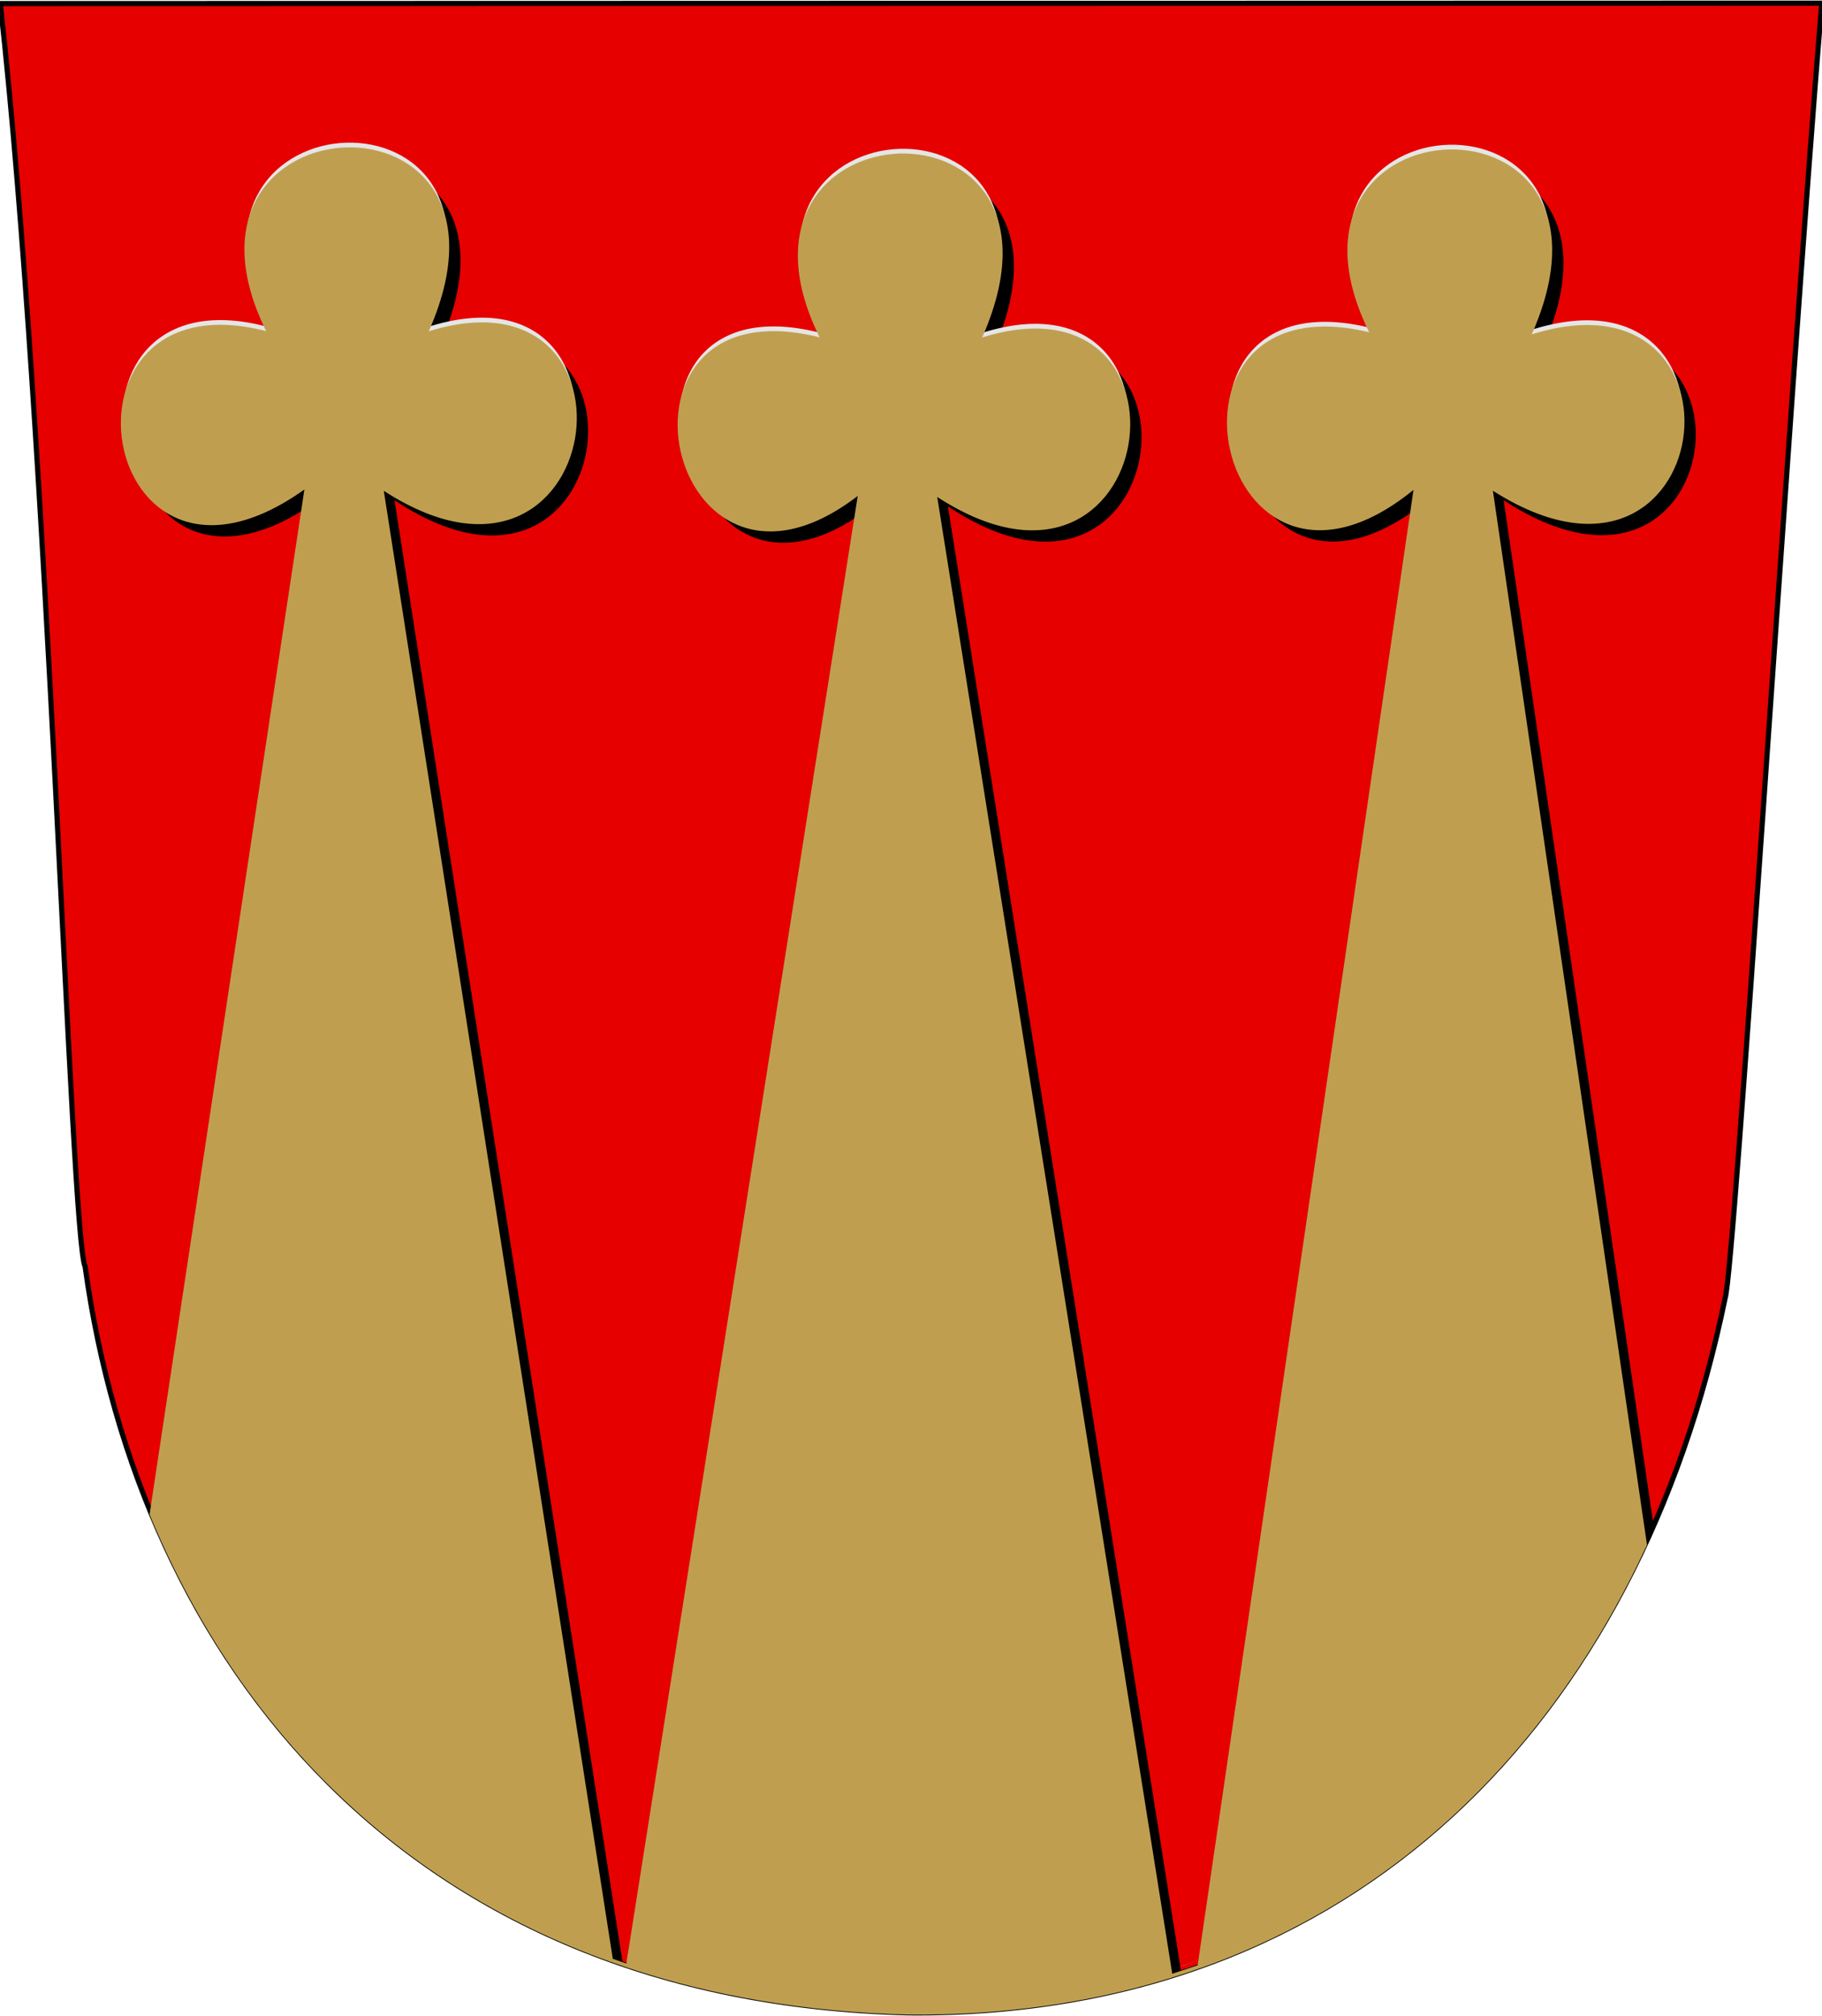 <?xml version="1.0" encoding="UTF-8"?>
<!DOCTYPE svg PUBLIC "-//W3C//DTD SVG 1.1//EN" "http://www.w3.org/Graphics/SVG/1.1/DTD/svg11.dtd">
<!-- Creator: CorelDRAW -->
<svg xmlns="http://www.w3.org/2000/svg" xml:space="preserve" width="500px" height="553px" shape-rendering="geometricPrecision" text-rendering="geometricPrecision" image-rendering="optimizeQuality" fill-rule="evenodd" clip-rule="evenodd"
viewBox="0 0 500 553"
 xmlns:xlink="http://www.w3.org/1999/xlink"
 xmlns:svg="http://www.w3.org/2000/svg"
 version="1.0">
 <g id="Layer_x0020_1">
  <path id="path1937" fill="#E60000" stroke="black" stroke-width="1.417" d="M0.077 0.982l499.847 -0.117c-9.504,116.654 -23.945,347.453 -26.502,355.193 -23.687,115.308 -101.669,197.155 -224.027,196.077 -138.069,-3.316 -211.147,-96.871 -226.036,-204.693 -3.97,-8.599 -9.994,-227.059 -23.281,-346.46z"/>
  <path id="path1937_0" fill="black" d="M412.634 137.201l41.15 281.357c-25.412,54.738 -64.714,99.647 -120.311,119.313 -2.734,0.967 -6.493,2.413 -9.296,3.274 -21.768,6.688 -45.376,11.225 -71.185,10.998 -28.441,-0.683 -53.757,-3.918 -76.743,-11.596 -1.532,-0.511 -3.806,-1.212 -5.314,-1.752 -61.676,-22.07 -102.943,-64.841 -125.782,-119.838l42.647 -282.174c-57.45,42.158 -72.579,-58.875 -10.216,-41.58 -33.172,-65.056 74.82,-70.098 42.773,0.09 62.841,-20.687 49.322,82.883 -12.096,41.907l62.673 401.595 5.314 1.752 63.422 -402.073c-52.995,42.176 -73.869,-58.621 -10.216,-41.58 -33.172,-65.056 74.82,-70.098 42.773,0.09 62.841,-20.687 49.322,82.883 -12.096,41.907l64.045 402.254 9.296 -3.274 58.7 -401.088c-54.507,45.766 -76.179,-57.881 -11.906,-41.298 -33.172,-65.056 74.82,-69.534 42.773,0.653 63.674,-21.103 51.682,81.703 -10.405,41.062z"/>
  <path id="path1937_1" fill="#E5E5E5" d="M409.034 131.809l42.428 290.096c-25.412,54.738 -66.753,96.106 -122.349,115.772 -2.734,0.967 -5.503,1.882 -8.306,2.743 -21.768,6.688 -45.603,10.151 -71.413,9.923 -28.441,-0.683 -54.124,-5.196 -77.11,-12.873 -1.532,-0.511 -3.053,-1.037 -4.561,-1.577 -61.676,-22.07 -103.331,-67.33 -126.17,-122.328l42.647 -282.174c-57.45,42.158 -72.579,-58.875 -10.216,-41.58 -33.172,-65.056 74.82,-70.098 42.773,0.09 62.841,-20.687 49.322,82.883 -12.096,41.907l63.061 404.084 4.561 1.577 63.788 -404.388c-52.995,42.176 -73.869,-58.621 -10.216,-41.58 -33.172,-65.056 74.82,-70.098 42.773,0.09 62.841,-20.687 49.322,82.883 -12.096,41.907l64.765 406.779 7.815 -2.601 59.46 -406.285c-54.507,45.766 -76.179,-57.881 -11.906,-41.298 -33.172,-65.056 74.82,-69.534 42.773,0.653 63.674,-21.103 51.682,81.703 -10.405,41.062z"/>
  <path id="path1937_2" fill="#BF9F4F" stroke="#BF9F4F" stroke-width="0.992" d="M409.034 133.601l42.428 290.096c-25.412,54.738 -66.753,96.106 -122.349,115.772 -2.734,0.967 -5.503,1.882 -8.306,2.743 -21.768,6.688 -45.603,10.151 -71.413,9.923 -28.441,-0.683 -54.124,-5.196 -77.11,-12.873 -1.532,-0.511 -3.053,-1.037 -4.561,-1.577 -61.676,-22.07 -103.331,-67.33 -126.17,-122.328l42.647 -282.174c-57.45,42.158 -72.579,-58.875 -10.216,-41.58 -33.172,-65.056 74.82,-70.098 42.773,0.09 62.841,-20.687 49.322,82.883 -12.096,41.907l63.061 404.084 4.561 1.577 63.788 -404.388c-52.995,42.176 -73.869,-58.621 -10.216,-41.58 -33.172,-65.056 74.82,-70.098 42.773,0.09 62.841,-20.687 49.322,82.883 -12.096,41.907l64.765 406.779 7.815 -2.601 59.46 -406.285c-54.507,45.766 -76.179,-57.881 -11.906,-41.298 -33.172,-65.056 74.82,-69.534 42.773,0.653 63.674,-21.103 51.682,81.703 -10.405,41.062z"/>
 </g>
</svg>
